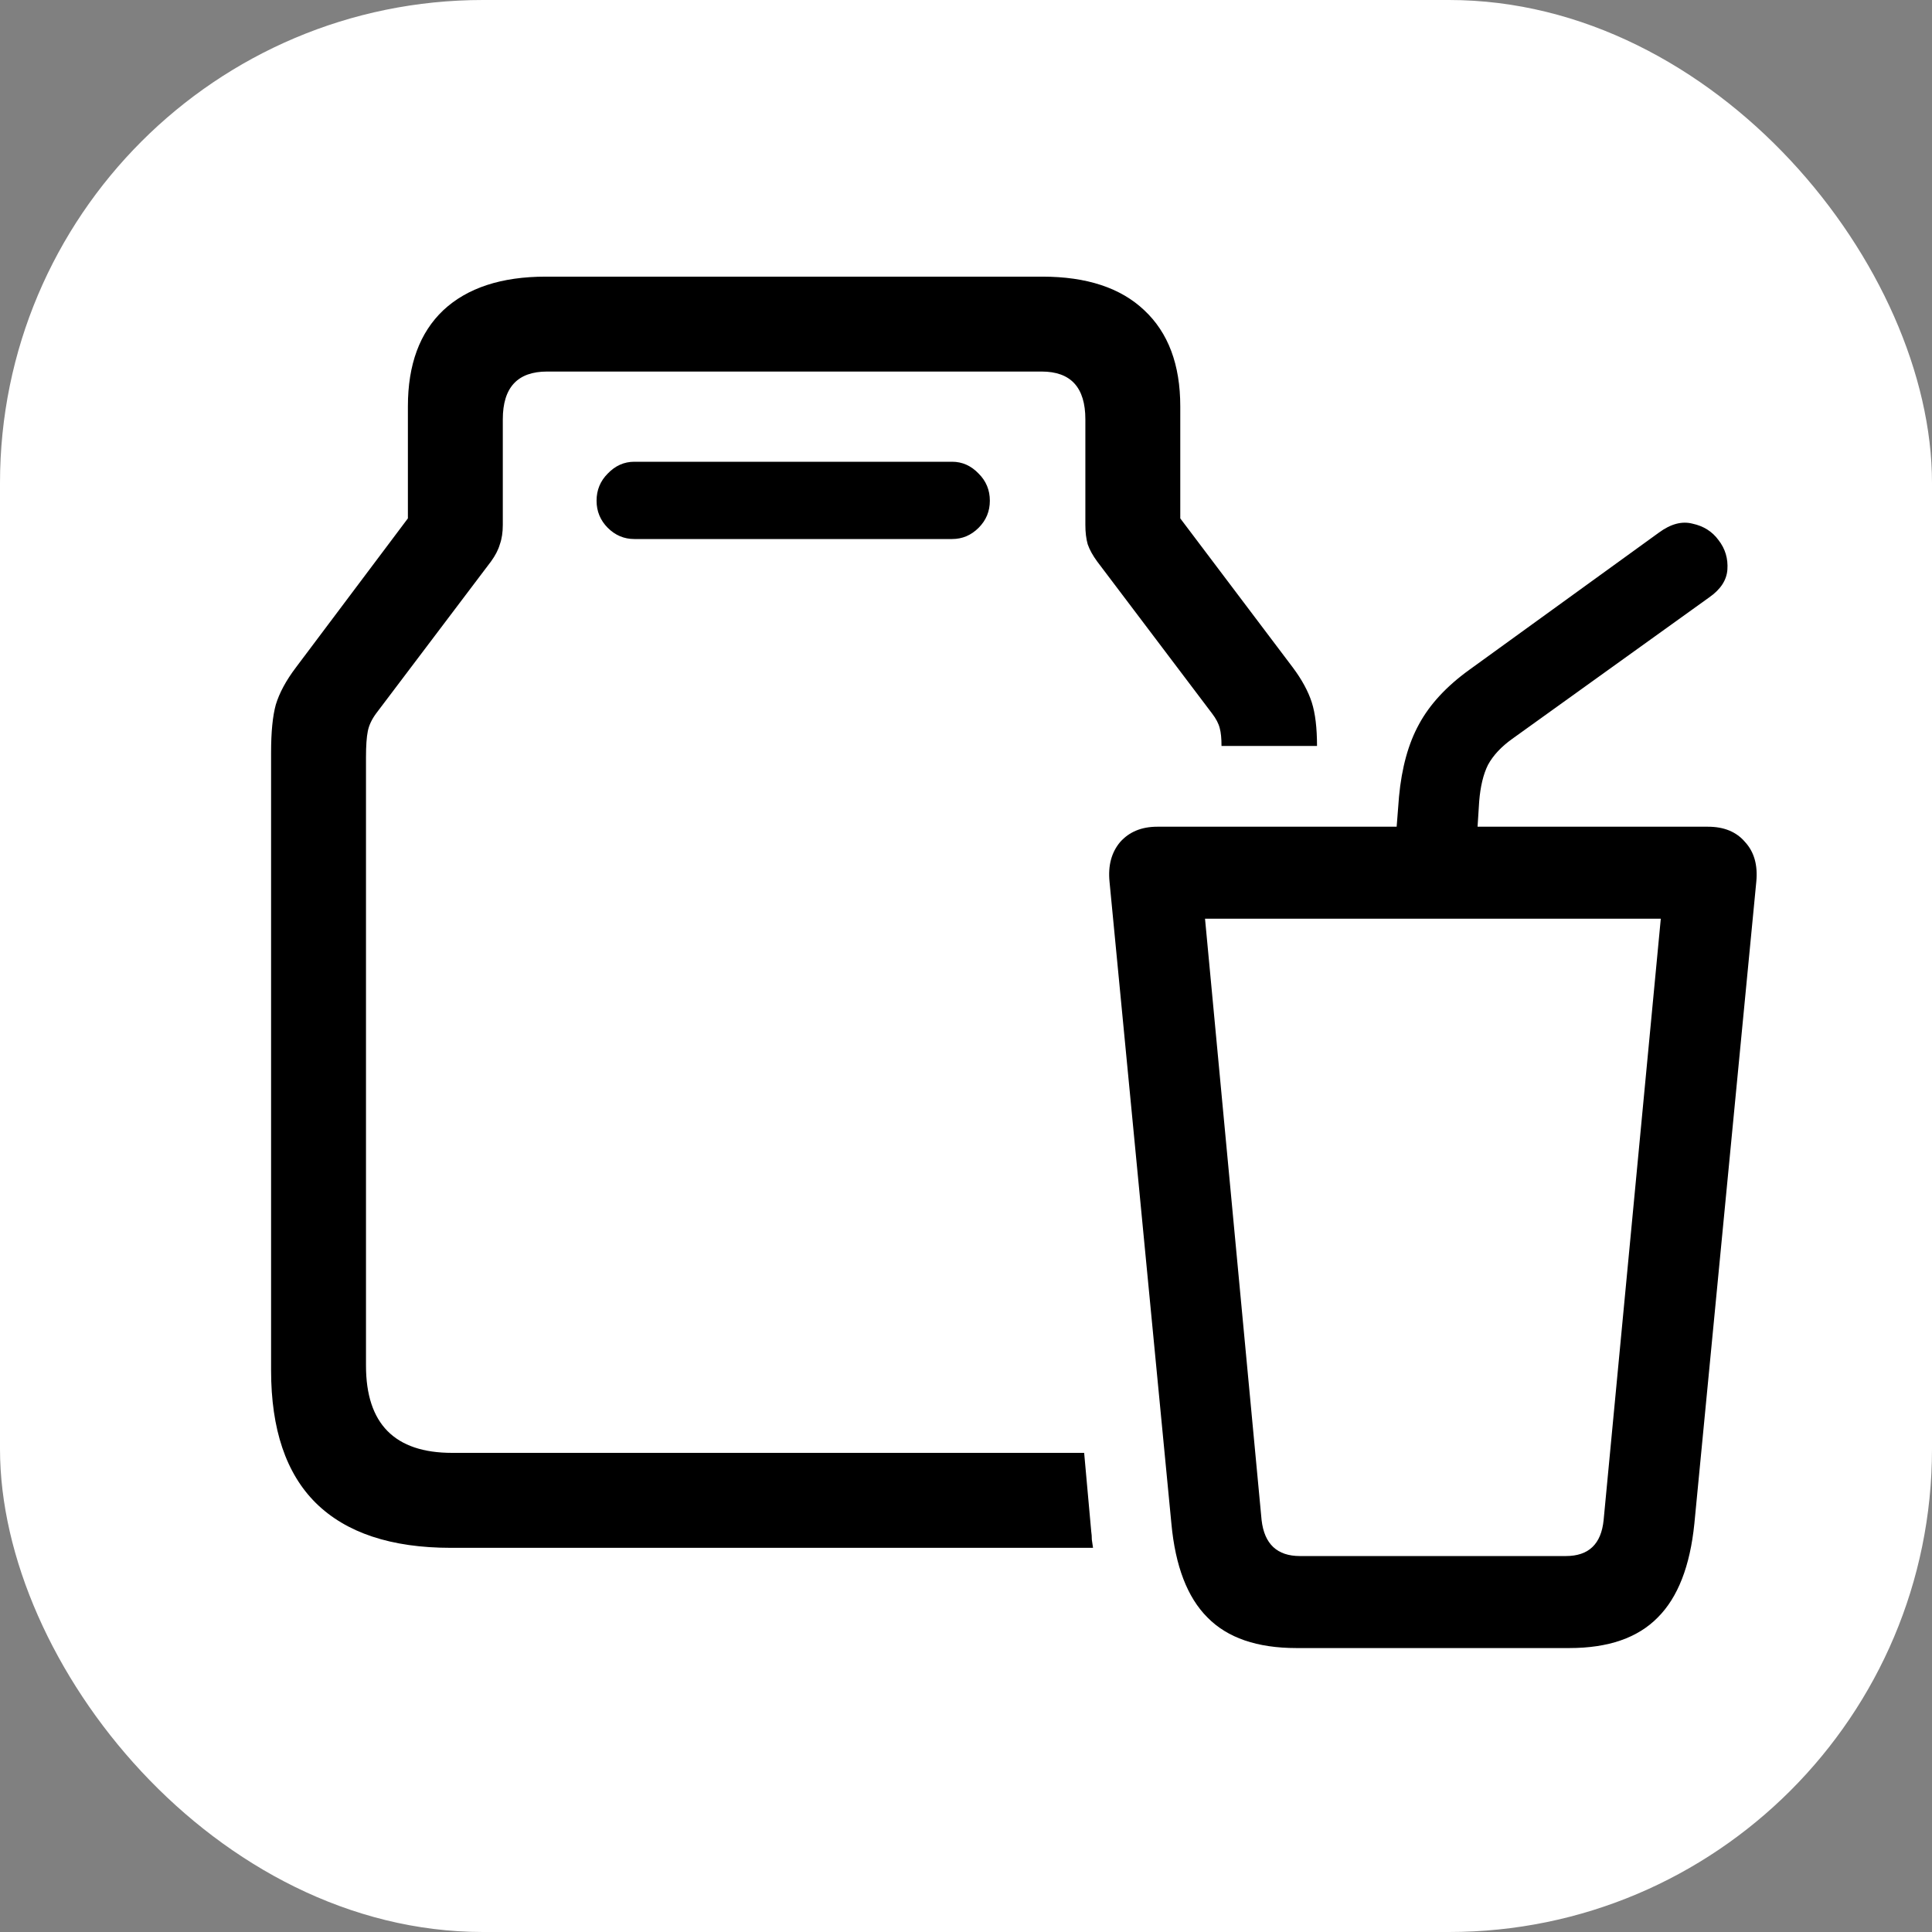 <svg width="32" height="32" viewBox="0 0 32 32" fill="none" xmlns="http://www.w3.org/2000/svg">
<rect x="0" y="0" width="32" height="32" fill="#808080" stroke="none"/>
<g clip-path="url(#clip0_2892_27246)">
<rect width="32" height="32" rx="8" fill="white"/>
<path d="M21.473 27.297C20.822 27.297 20.33 27.128 19.998 26.789C19.666 26.457 19.467 25.939 19.402 25.236L18.377 14.602C18.351 14.335 18.41 14.117 18.553 13.947C18.703 13.778 18.908 13.693 19.168 13.693H28.289C28.556 13.693 28.761 13.778 28.904 13.947C29.054 14.11 29.116 14.328 29.09 14.602L28.064 25.236C27.993 25.939 27.791 26.457 27.459 26.789C27.127 27.128 26.639 27.297 25.994 27.297H21.473ZM21.531 25.773H25.936C26.313 25.773 26.521 25.575 26.561 25.178L27.508 15.217H19.959L20.896 25.178C20.942 25.575 21.154 25.773 21.531 25.773ZM23.094 14.191L23.172 13.195C23.217 12.713 23.328 12.313 23.504 11.994C23.68 11.669 23.956 11.369 24.334 11.096L27.479 8.82C27.674 8.677 27.859 8.628 28.035 8.674C28.217 8.713 28.361 8.804 28.465 8.947C28.576 9.09 28.624 9.253 28.611 9.436C28.598 9.611 28.497 9.764 28.309 9.895L25.047 12.238C24.865 12.368 24.731 12.512 24.646 12.668C24.568 12.824 24.52 13.026 24.5 13.273L24.441 14.191H23.094ZM7.469 25.637C6.479 25.637 5.734 25.389 5.232 24.895C4.738 24.406 4.49 23.674 4.49 22.697V12.463C4.49 12.124 4.516 11.861 4.568 11.672C4.627 11.477 4.738 11.271 4.9 11.057L6.756 8.586V6.73C6.756 6.04 6.951 5.51 7.342 5.139C7.739 4.768 8.305 4.582 9.041 4.582H17.264C17.999 4.582 18.562 4.768 18.953 5.139C19.35 5.51 19.549 6.04 19.549 6.73V8.586L21.414 11.057C21.564 11.258 21.668 11.45 21.727 11.633C21.785 11.815 21.814 12.056 21.814 12.355H20.232C20.232 12.232 20.223 12.134 20.203 12.062C20.184 11.984 20.141 11.903 20.076 11.818L18.172 9.299C18.1 9.201 18.048 9.107 18.016 9.016C17.99 8.924 17.977 8.817 17.977 8.693V6.945C17.977 6.418 17.736 6.154 17.254 6.154H9.061C8.572 6.154 8.328 6.418 8.328 6.945V8.693C8.328 8.817 8.312 8.924 8.279 9.016C8.253 9.107 8.204 9.201 8.133 9.299L6.229 11.818C6.157 11.916 6.111 12.014 6.092 12.111C6.072 12.209 6.062 12.352 6.062 12.541V22.619C6.062 23.583 6.538 24.064 7.488 24.064H17.957L18.074 25.363C18.081 25.409 18.084 25.454 18.084 25.5C18.09 25.546 18.097 25.591 18.104 25.637H7.469ZM10.506 8.928C10.337 8.928 10.19 8.866 10.066 8.742C9.943 8.618 9.881 8.469 9.881 8.293C9.881 8.117 9.943 7.967 10.066 7.844C10.19 7.714 10.337 7.648 10.506 7.648H15.77C15.939 7.648 16.085 7.714 16.209 7.844C16.333 7.967 16.395 8.117 16.395 8.293C16.395 8.469 16.333 8.618 16.209 8.742C16.085 8.866 15.939 8.928 15.77 8.928H10.506Z" fill="black"/>
</g>
<defs>
<clipPath id="clip0_2892_27246">
<rect width="32" height="32" rx="8" fill="white"/>
</clipPath>
</defs>
</svg>
